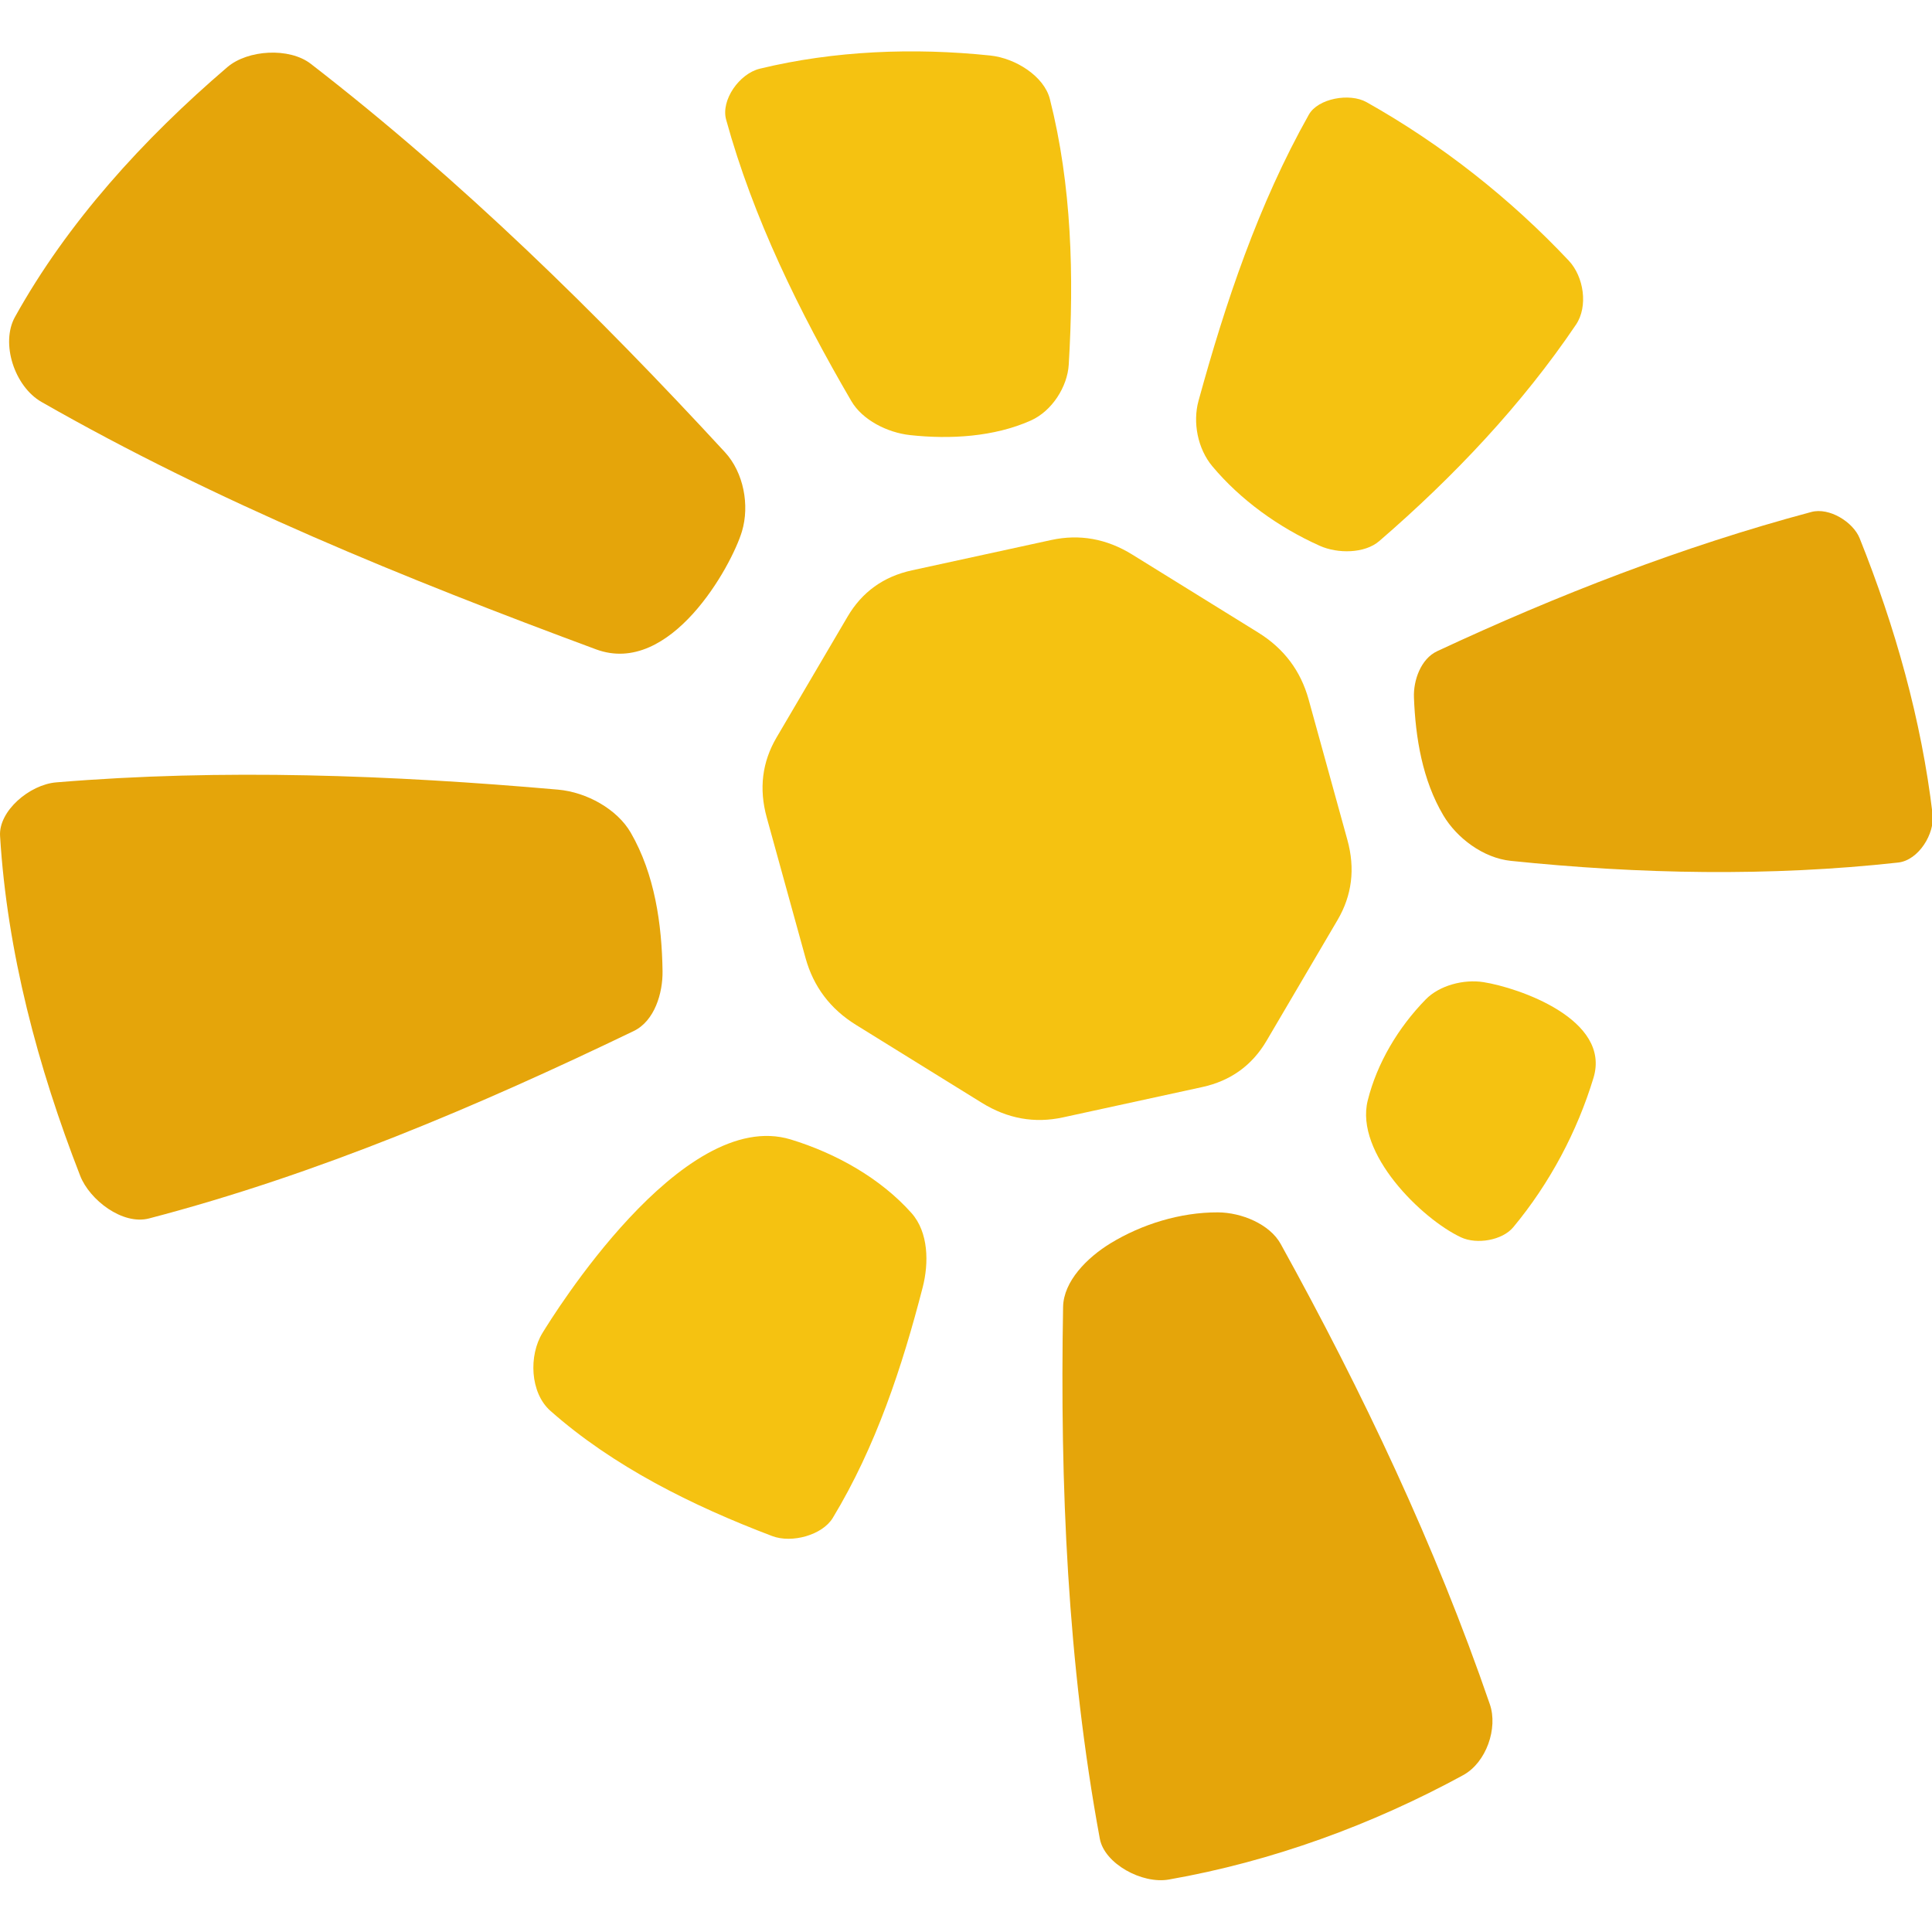 <?xml version="1.0" encoding="utf-8"?>
<svg xmlns="http://www.w3.org/2000/svg" viewBox="0 0 500 500" xmlns:bx="https://boxy-svg.com" width="500px" height="500px"><g style="" transform="matrix(0.716, 0, 0, 0.665, -3.365, 100.264)" id="object-0"><path style="paint-order: fill; fill: rgb(229, 165, 10); stroke-opacity: 0; stroke: rgb(0, 0, 0);" d="M 10.109 -27.416 C 29.029 -64.11 56.494 -96.651 86.855 -124.627 C 94.259 -131.449 109.294 -132.382 117.029 -125.939 C 171.509 -80.559 220.591 -28.66 266.716 25.191 C 273.534 33.151 275.695 45.925 272.882 56.021 C 269.127 69.5 247.037 112.666 220.144 101.937 C 151.292 74.468 82.805 44.517 19.686 5.644 C 9.917 -0.372 4.851 -17.219 10.109 -27.416 Z"/><path style="stroke: rgb(0, 0, 0); paint-order: fill; fill: rgb(245, 194, 17); stroke-opacity: 0;" d="M 279.354 -124.044 C 306.273 -131.07 335.014 -132.275 362.66 -129.161 C 371.727 -128.14 382.083 -121.118 384.175 -112.237 C 392.093 -78.623 392.913 -43.341 390.997 -8.86 C 390.521 -0.284 384.971 9.212 377.222 12.918 C 364.015 19.234 348.207 20.266 333.667 18.559 C 325.376 17.586 316.39 12.65 312.414 5.309 C 293.597 -29.431 276.937 -65.957 267.154 -104.235 C 265.234 -111.748 271.851 -122.086 279.354 -124.044 Z"/><path style="stroke: rgb(0, 0, 0); paint-order: fill; fill: rgb(245, 194, 17); stroke-opacity: 0;" d="M 477.786 -106.159 C 459.522 -71.209 447.649 -32.991 437.904 5.221 C 435.768 13.598 437.586 23.845 442.889 30.672 C 453.044 43.746 466.812 54.438 481.721 61.633 C 488.203 64.761 497.963 64.695 503.236 59.796 C 530.152 34.786 554.814 6.695 574.341 -24.428 C 578.781 -31.505 577.216 -43.064 571.717 -49.354 C 550.741 -73.348 525.916 -94.521 498.645 -111.013 C 492.536 -114.707 481.092 -112.486 477.786 -106.159 Z"/><path style="paint-order: fill; fill: rgb(229, 165, 10); stroke-opacity: 0; stroke: rgb(0, 0, 0);" d="M 524.168 102.651 C 567.569 80.851 612.751 61.903 659.425 48.47 C 665.904 46.605 674.52 52.384 676.873 58.702 C 689.741 93.262 699.203 129.491 703.242 166.147 C 704.064 173.609 698.234 184.022 690.779 184.907 C 644.444 190.41 597.172 189.432 550.8 184.251 C 540.812 183.135 531.245 175.345 526.398 166.54 C 518.822 152.778 516.32 136.324 515.772 120.624 C 515.541 114.016 518.259 105.619 524.168 102.651 Z"/><path style="stroke: rgb(0, 0, 0); paint-order: fill; fill: rgb(245, 194, 17); stroke-opacity: 0;" d="M 540.917 231.45 C 553.542 233.595 587.103 245.902 580.668 268.708 C 574.789 289.544 564.901 309.686 551.675 326.825 C 547.745 331.917 538.53 333.65 532.783 330.76 C 518.646 323.652 494.316 298.036 499.068 277.497 C 502.42 263.012 510.058 249.144 520.058 238.141 C 524.969 232.737 533.718 230.227 540.917 231.45 Z"/><path style="paint-order: fill; fill: rgb(229, 165, 10); stroke-opacity: 0; stroke: rgb(0, 0, 0);" d="M 406.051 333.114 C 417.369 325.664 431.318 321.002 444.867 321.046 C 453.476 321.074 463.66 325.657 467.594 333.315 C 497.217 390.985 523.508 450.747 543.215 512.512 C 546.173 521.783 541.952 535.135 533.561 540.065 C 500.83 559.295 464.475 573.664 427.169 580.691 C 417.483 582.516 403.896 574.518 402.23 564.803 C 390.547 496.672 387.816 426.967 388.956 357.851 C 389.121 347.829 397.679 338.625 406.051 333.114 Z"/><path style="stroke: rgb(0, 0, 0); paint-order: fill; fill: rgb(245, 194, 17); stroke-opacity: 0;" d="M 203.64 398.281 C 226.278 419.859 254.858 435.198 283.812 447.02 C 290.913 449.919 301.952 446.642 305.71 439.956 C 321.292 412.232 330.792 381.177 338.202 350.249 C 340.473 340.769 340.359 328.796 334.141 321.288 C 323.05 307.897 307.042 298.106 290.523 292.68 C 251.103 279.732 204.117 362.16 200.815 367.908 C 195.75 376.725 196.28 391.265 203.64 398.281 Z"/><path style="stroke: rgb(0, 0, 0); paint-order: fill; stroke-opacity: 0; fill: rgb(229, 165, 10);" d="M 244.178 227.165 C 243.926 208.81 241.359 189.491 232.699 173.305 C 227.792 164.133 216.743 157.506 206.387 156.529 C 146.195 150.847 85.249 148.324 25.029 153.703 C 15.368 154.566 4.174 164.857 4.721 174.541 C 7.268 219.602 18.327 264.366 33.682 306.807 C 37.076 316.187 48.979 326.11 58.581 323.407 C 119.465 306.265 177.608 279.592 233.759 250.475 C 241.314 246.557 244.295 235.675 244.178 227.165 Z"/><path d="M 372.478 61.166 Q 387.423 54.687 402.368 61.166 L 451.136 82.308 Q 466.081 88.787 472.271 104.428 L 492.472 155.469 Q 498.662 171.111 492.472 186.753 L 472.271 237.794 Q 466.081 253.435 451.136 259.914 L 402.368 281.056 Q 387.423 287.535 372.478 281.056 L 323.71 259.914 Q 308.765 253.435 302.575 237.794 L 282.374 186.753 Q 276.184 171.111 282.374 155.469 L 302.575 104.428 Q 308.765 88.787 323.71 82.308 Z" style="stroke: rgb(0, 0, 0); fill: rgb(245, 194, 17); paint-order: fill; stroke-opacity: 0;" transform="matrix(0.982, 0.19, -0.114, 0.996, 25.836, -72.302)"/></g><defs/></svg>
